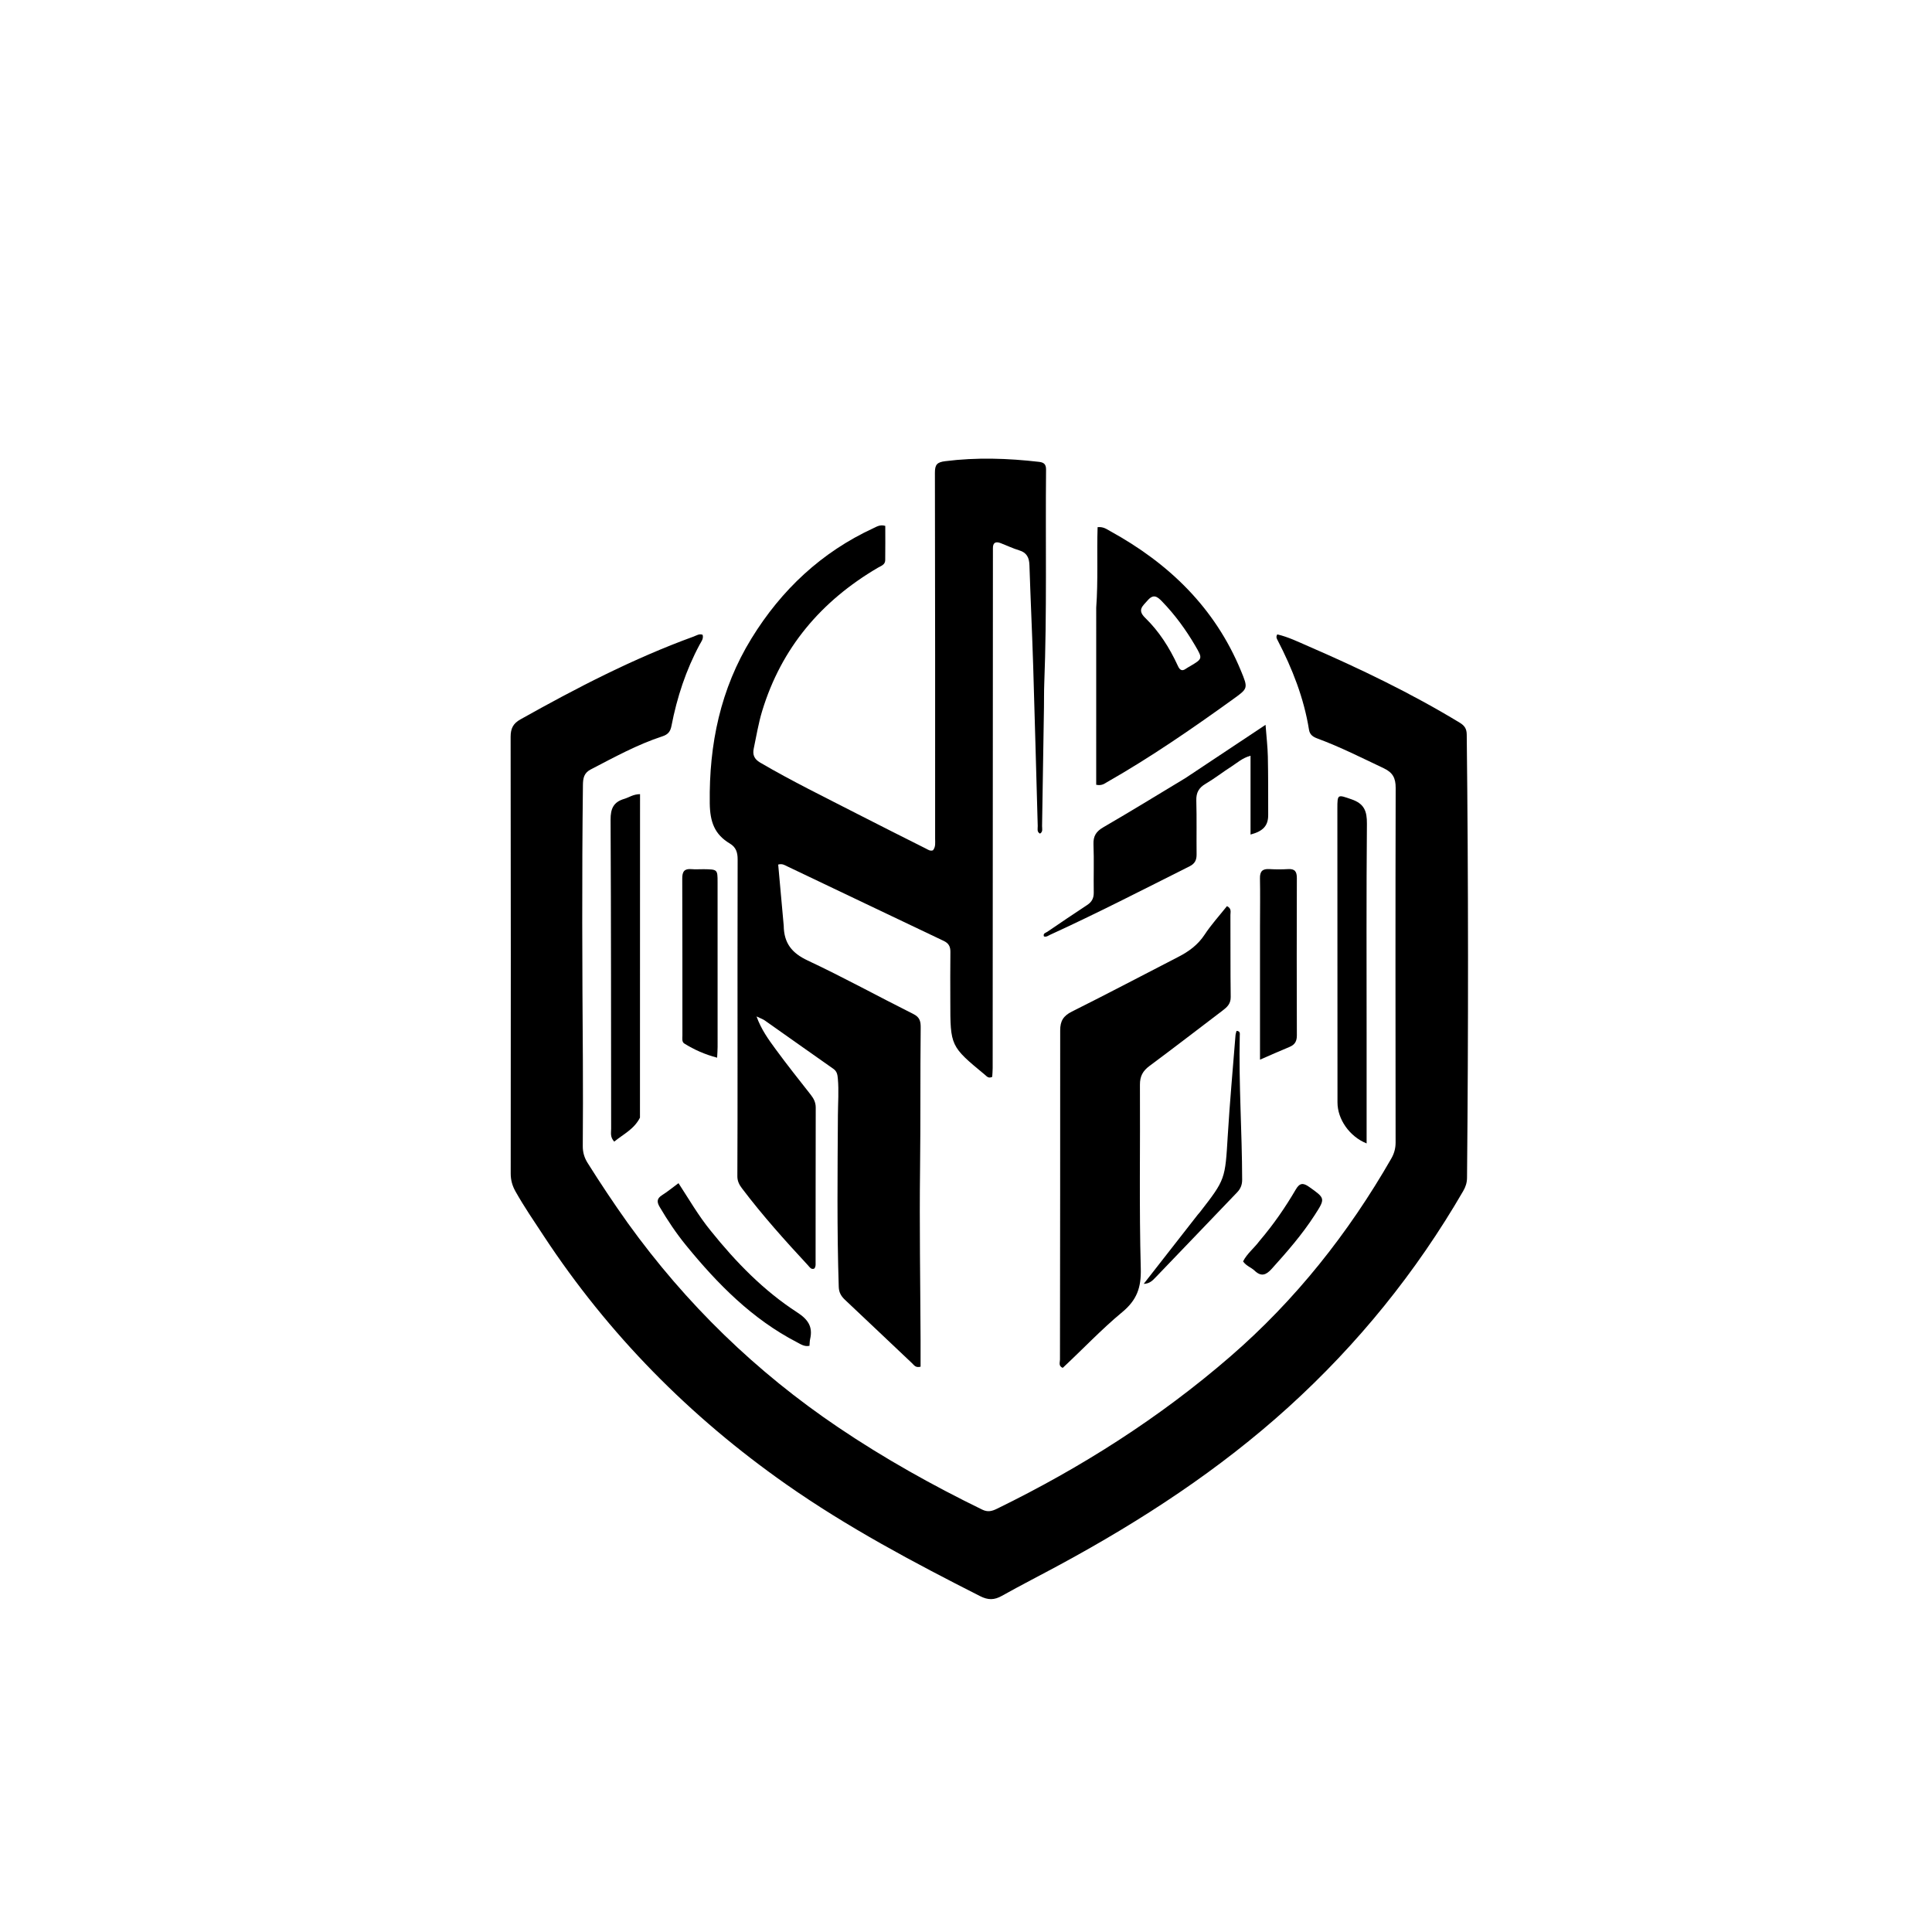 <svg version="1.1" id="Layer_1" xmlns="http://www.w3.org/2000/svg" xmlns:xlink="http://www.w3.org/1999/xlink" x="0px" y="0px"
	 width="100%" viewBox="0 0 1024 1024" enable-background="new 0 0 1024 1024" xml:space="preserve">
<path fill="#000000" opacity="1" stroke="none" 
	d="
M332.762,648.274 
	C363.657,691.182 400.751,727.144 444.302,756.539 
	C468.666,772.983 494.209,787.256 520.595,800.125 
	C523.612,801.597 525.836,800.928 528.496,799.628 
	C573.016,777.878 614.524,751.508 652.032,719.031 
	C686.637,689.066 714.645,653.704 737.398,614.082 
	C738.918,611.435 739.702,608.695 739.698,605.554 
	C739.627,542.899 739.579,480.243 739.735,417.589 
	C739.748,412.401 738.202,409.45 733.432,407.199 
	C721.833,401.725 710.4,395.903 698.348,391.455 
	C695.988,390.585 694.229,389.488 693.795,386.774 
	C691.109,369.982 684.959,354.397 677.186,339.382 
	C676.746,338.531 676.134,337.646 676.989,336.24 
	C682.704,337.556 688.045,340.173 693.462,342.525 
	C720.986,354.472 747.989,367.45 773.683,383.039 
	C776.295,384.623 777.365,386.288 777.399,389.331 
	C778.285,467.64 778.287,545.949 777.554,624.259 
	C777.53,626.9 776.811,629.055 775.525,631.274 
	C750.596,674.278 719.674,712.465 682.879,745.828 
	C646.264,779.026 605.175,805.831 561.822,829.299 
	C551.569,834.849 541.175,840.142 531.007,845.84 
	C526.983,848.095 523.74,848.148 519.479,845.988 
	C484.094,828.049 449.095,809.46 416.552,786.618 
	C365.538,750.812 322.488,707.214 288.187,655.079 
	C283.059,647.285 277.78,639.596 273.203,631.451 
	C271.527,628.469 270.681,625.45 270.684,621.971 
	C270.751,544.818 270.772,467.666 270.644,390.514 
	C270.637,386.111 271.997,383.447 275.803,381.313 
	C305.472,364.684 335.605,349.045 367.645,337.386 
	C369.141,336.841 370.579,335.76 372.392,336.445 
	C373.012,338.497 371.718,340.003 370.898,341.525 
	C363.565,355.136 358.809,369.64 355.887,384.765 
	C355.321,387.695 354.108,389.279 351.113,390.259 
	C337.761,394.631 325.482,401.384 313.069,407.842 
	C309.467,409.716 309.006,412.506 308.963,416.084 
	C308.376,464.729 308.6,513.374 308.932,562.019 
	C309.035,577.169 308.975,592.321 308.884,607.471 
	C308.864,610.769 309.71,613.622 311.462,616.407 
	C318.206,627.125 325.207,637.667 332.762,648.274 
z"/>
<path fill="#000000" opacity="1" stroke="none" 
	d="
M415.391,490.652 
	C415.508,500.013 419.812,505.201 428.081,509.081 
	C447.064,517.989 465.467,528.126 484.23,537.516 
	C487.658,539.232 488.017,541.632 487.982,544.784 
	C487.707,569.607 487.958,594.43 487.651,619.257 
	C487.277,649.564 487.797,679.882 487.923,710.195 
	C487.943,714.979 487.926,719.762 487.926,724.378 
	C485.272,725.087 484.475,723.545 483.473,722.6 
	C471.596,711.399 459.778,700.138 447.884,688.956 
	C445.845,687.039 444.654,685.075 444.556,682.092 
	C443.568,651.775 443.923,621.453 444.106,591.133 
	C444.145,584.645 444.663,578.164 444.074,571.673 
	C443.888,569.627 443.633,567.852 441.706,566.503 
	C429.558,558.005 417.486,549.397 405.359,540.868 
	C404.327,540.143 403.071,539.736 400.98,538.729 
	C403.521,545.781 407.356,550.983 411.12,556.125 
	C417.119,564.321 423.459,572.269 429.728,580.264 
	C431.325,582.3 432.36,584.351 432.354,587.05 
	C432.287,614.378 432.306,641.707 432.281,669.036 
	C432.28,670.167 432.46,671.377 431.572,672.387 
	C429.908,673.045 429.157,671.625 428.336,670.741 
	C416.097,657.547 404.078,644.162 393.216,629.786 
	C391.789,627.898 390.803,625.966 390.817,623.417 
	C390.921,603.768 390.911,584.118 390.912,564.469 
	C390.914,528.143 390.852,491.817 390.963,455.492 
	C390.974,451.784 390.076,449.024 386.854,447.102 
	C378.718,442.25 376.315,435.62 376.185,425.724 
	C375.776,394.422 381.862,365.109 398.312,338.37 
	C414.129,312.659 435.355,292.682 462.975,279.922 
	C464.727,279.113 466.492,277.905 469.214,278.731 
	C469.214,284.694 469.28,290.816 469.182,296.934 
	C469.143,299.381 466.886,299.969 465.198,300.962 
	C435.269,318.563 414.17,343.345 403.973,376.818 
	C401.993,383.318 400.903,390.094 399.493,396.762 
	C398.808,399.998 399.723,402.323 402.889,404.177 
	C419.721,414.035 437.245,422.569 454.572,431.477 
	C466.57,437.646 478.644,443.667 490.692,449.739 
	C491.851,450.323 492.961,451.203 494.476,450.695 
	C496.011,448.878 495.633,446.637 495.633,444.516 
	C495.643,379.864 495.674,315.212 495.521,250.561 
	C495.511,246.29 496.636,244.986 500.938,244.443 
	C517.577,242.342 534.131,242.879 550.712,244.794 
	C553.303,245.093 554.458,246.088 554.43,248.912 
	C554.065,286.731 554.938,324.561 553.478,362.372 
	C553.317,366.533 553.388,370.702 553.324,374.868 
	C553.003,395.853 552.685,416.838 552.317,437.822 
	C552.293,439.173 552.902,440.819 551.229,441.838 
	C549.438,440.88 550.06,439.215 550.02,437.845 
	C549.208,409.711 548.5,381.573 547.624,353.44 
	C547.064,335.469 546.209,317.507 545.622,299.536 
	C545.493,295.579 544.245,292.918 540.199,291.691 
	C536.864,290.68 533.685,289.158 530.425,287.892 
	C527.763,286.859 526.209,287.537 526.266,290.656 
	C526.297,292.321 526.264,293.988 526.264,295.655 
	C526.224,385.806 526.187,475.957 526.136,566.108 
	C526.135,567.731 525.973,569.355 525.898,570.756 
	C523.879,571.749 523.013,570.473 522.043,569.671 
	C503.718,554.526 503.681,554.435 503.687,530.596 
	C503.69,521.931 503.602,513.264 503.729,504.601 
	C503.771,501.754 502.87,499.97 500.219,498.712 
	C472.537,485.572 444.896,472.344 417.229,459.174 
	C415.926,458.554 414.63,457.618 412.458,458.232 
	C413.421,468.84 414.391,479.523 415.391,490.652 
z"/>
<path fill="#000000" opacity="1" stroke="none" 
	d="
M563.268,725.001 
	C560.889,724.003 561.807,722.105 561.808,720.608 
	C561.841,662.448 561.98,604.287 561.923,546.126 
	C561.918,541.124 563.611,538.414 568.135,536.156 
	C587.058,526.71 605.758,516.82 624.57,507.151 
	C630.121,504.298 634.901,500.811 638.451,495.414 
	C641.98,490.05 646.365,485.25 650.328,480.261 
	C652.901,481.558 652.14,483.467 652.149,484.944 
	C652.234,499.442 652.098,513.943 652.3,528.438 
	C652.351,532.061 650.346,533.836 647.916,535.68 
	C635.044,545.447 622.257,555.328 609.282,564.955 
	C605.754,567.572 604.164,570.387 604.191,574.933 
	C604.385,607.429 603.75,639.941 604.64,672.414 
	C604.915,682.452 602.535,689.054 594.826,695.437 
	C583.821,704.547 573.962,715.041 563.268,725.001 
z"/>
<path fill="#000000" opacity="1" stroke="none" 
	d="
M581.016,322.064 
	C582.081,307.54 581.281,293.441 581.75,279.403 
	C584.854,279.092 586.628,280.515 588.458,281.522 
	C619.571,298.639 643.922,322.113 657.703,355.468 
	C661.597,364.893 661.539,364.836 653.469,370.648 
	C631.847,386.219 609.931,401.339 586.757,414.55 
	C585.343,415.356 584.056,416.531 581.011,415.948 
	C581.011,384.922 581.011,353.738 581.016,322.064 
M624.332,352.994 
	C625.213,354.952 626.386,356.019 628.52,354.461 
	C629.187,353.973 629.934,353.595 630.648,353.172 
	C637.457,349.139 637.516,349.105 633.472,342.202 
	C628.507,333.726 622.753,325.84 615.893,318.76 
	C613.354,316.139 611.332,314.684 608.267,318.224 
	C605.698,321.19 602.605,323.231 606.959,327.46 
	C614.273,334.565 619.767,343.085 624.332,352.994 
z"/>
<path fill="#000000" opacity="1" stroke="none" 
	d="
M628.378,412.345 
	C642.349,403.053 656.022,393.968 670.766,384.172 
	C671.253,390.631 671.876,395.812 671.985,401.004 
	C672.199,411.33 672.159,421.662 672.168,431.991 
	C672.172,437.561 669.6,440.52 662.81,442.331 
	C662.81,428.47 662.81,414.784 662.81,400.549 
	C658.383,401.782 655.706,404.356 652.703,406.267 
	C648.07,409.215 643.732,412.647 639.002,415.419 
	C635.411,417.523 633.954,420.107 634.071,424.291 
	C634.337,433.78 634.115,443.282 634.22,452.778 
	C634.253,455.744 633.376,457.719 630.544,459.14 
	C605.992,471.458 581.565,484.028 556.576,495.458 
	C555.554,495.926 554.62,496.751 553.301,496.322 
	C552.716,494.659 554.26,494.437 555.081,493.879 
	C562.099,489.1 569.12,484.323 576.223,479.67 
	C578.707,478.042 579.759,476.036 579.71,473.036 
	C579.569,464.541 579.906,456.033 579.57,447.55 
	C579.394,443.12 580.977,440.68 584.781,438.473 
	C599.33,430.032 613.664,421.223 628.378,412.345 
z"/>
<path fill="#000000" opacity="1" stroke="none" 
	d="
M339.195,592.383 
	C336.029,598.603 330.267,601.197 325.556,605.088 
	C323.287,602.664 323.92,600.393 323.917,598.314 
	C323.844,543.701 323.914,489.087 323.621,434.475 
	C323.589,428.534 325.222,425.07 330.865,423.418 
	C333.373,422.684 335.569,420.955 339.233,420.916 
	C339.233,477.999 339.233,534.976 339.195,592.383 
z"/>
<path fill="#000000" opacity="1" stroke="none" 
	d="
M724.334,549 
	C724.334,568.274 724.334,587.048 724.334,606.038 
	C715.262,602.401 708.9,593.219 708.896,584.33 
	C708.874,532.386 708.847,480.443 708.834,428.5 
	C708.832,420.766 708.996,421.126 716.344,423.659 
	C723.086,425.984 724.554,429.916 724.494,436.623 
	C724.161,473.913 724.334,511.207 724.334,549 
z"/>
<path fill="#000000" opacity="1" stroke="none" 
	d="
M667.829,491 
	C667.841,482.176 667.974,473.849 667.807,465.528 
	C667.733,461.822 669.155,460.415 672.798,460.633 
	C676.116,460.833 679.464,460.831 682.782,460.636 
	C686.336,460.428 687.366,462.028 687.356,465.376 
	C687.276,493.179 687.268,520.983 687.364,548.786 
	C687.375,551.913 686.276,553.744 683.442,554.905 
	C678.568,556.901 673.764,559.07 667.829,561.644 
	C667.829,537.56 667.829,514.53 667.829,491 
z"/>
<path fill="#000000" opacity="1" stroke="none" 
	d="
M372.937,460.693 
	C380.294,460.8 380.327,460.8 380.331,467.564 
	C380.351,496.672 380.353,525.781 380.346,554.89 
	C380.345,556.526 380.205,558.161 380.092,560.594 
	C373.613,558.893 367.992,556.386 362.717,553.103 
	C361.302,552.222 361.69,550.386 361.689,548.92 
	C361.667,521.142 361.714,493.364 361.606,465.586 
	C361.592,461.962 362.741,460.327 366.465,460.661 
	C368.445,460.838 370.454,460.693 372.937,460.693 
z"/>
<path fill="#000000" opacity="1" stroke="none" 
	d="
M376.695,652.335 
	C390.134,669.071 404.779,684.102 422.558,695.613 
	C428.187,699.258 430.913,703.127 429.394,709.698 
	C429.138,710.805 429.162,711.976 429.039,713.309 
	C426.348,713.885 424.398,712.455 422.424,711.433 
	C398.686,699.149 380.401,680.599 363.736,660.204 
	C358.455,653.741 353.824,646.836 349.599,639.633 
	C348.019,636.939 348.182,635.188 350.915,633.455 
	C353.835,631.604 356.523,629.387 359.616,627.107 
	C365.199,635.653 370.159,644.324 376.695,652.335 
z"/>
<path fill="#000000" opacity="1" stroke="none" 
	d="
M634.814,643.833 
	C635.37,643.184 635.713,642.82 636.018,642.426 
	C649.532,625.02 649.342,625.008 650.741,601.889 
	C651.814,584.143 653.44,566.43 654.844,548.705 
	C654.906,547.918 655.203,547.15 655.387,546.391 
	C657.494,546.467 657.125,547.939 657.101,548.935 
	C656.508,574.397 658.32,599.82 658.368,625.271 
	C658.373,627.972 657.535,630.06 655.702,631.969 
	C641.302,646.964 626.956,662.013 612.534,676.987 
	C610.959,678.623 609.378,680.39 606.193,680.472 
	C615.657,668.349 625.12,656.227 634.814,643.833 
z"/>
<path fill="#000000" opacity="1" stroke="none" 
	d="
M667.625,657.645 
	C675.002,648.985 681.242,639.942 686.79,630.446 
	C688.841,626.937 690.686,626.826 693.833,629.052 
	C702.48,635.171 702.554,635.129 696.747,644.127 
	C690.13,654.38 682.144,663.518 673.994,672.553 
	C670.979,675.896 668.416,676.78 664.927,673.443 
	C663.158,671.751 660.563,671.03 658.855,668.574 
	C660.906,664.463 664.687,661.594 667.625,657.645 
z"/>
</svg>